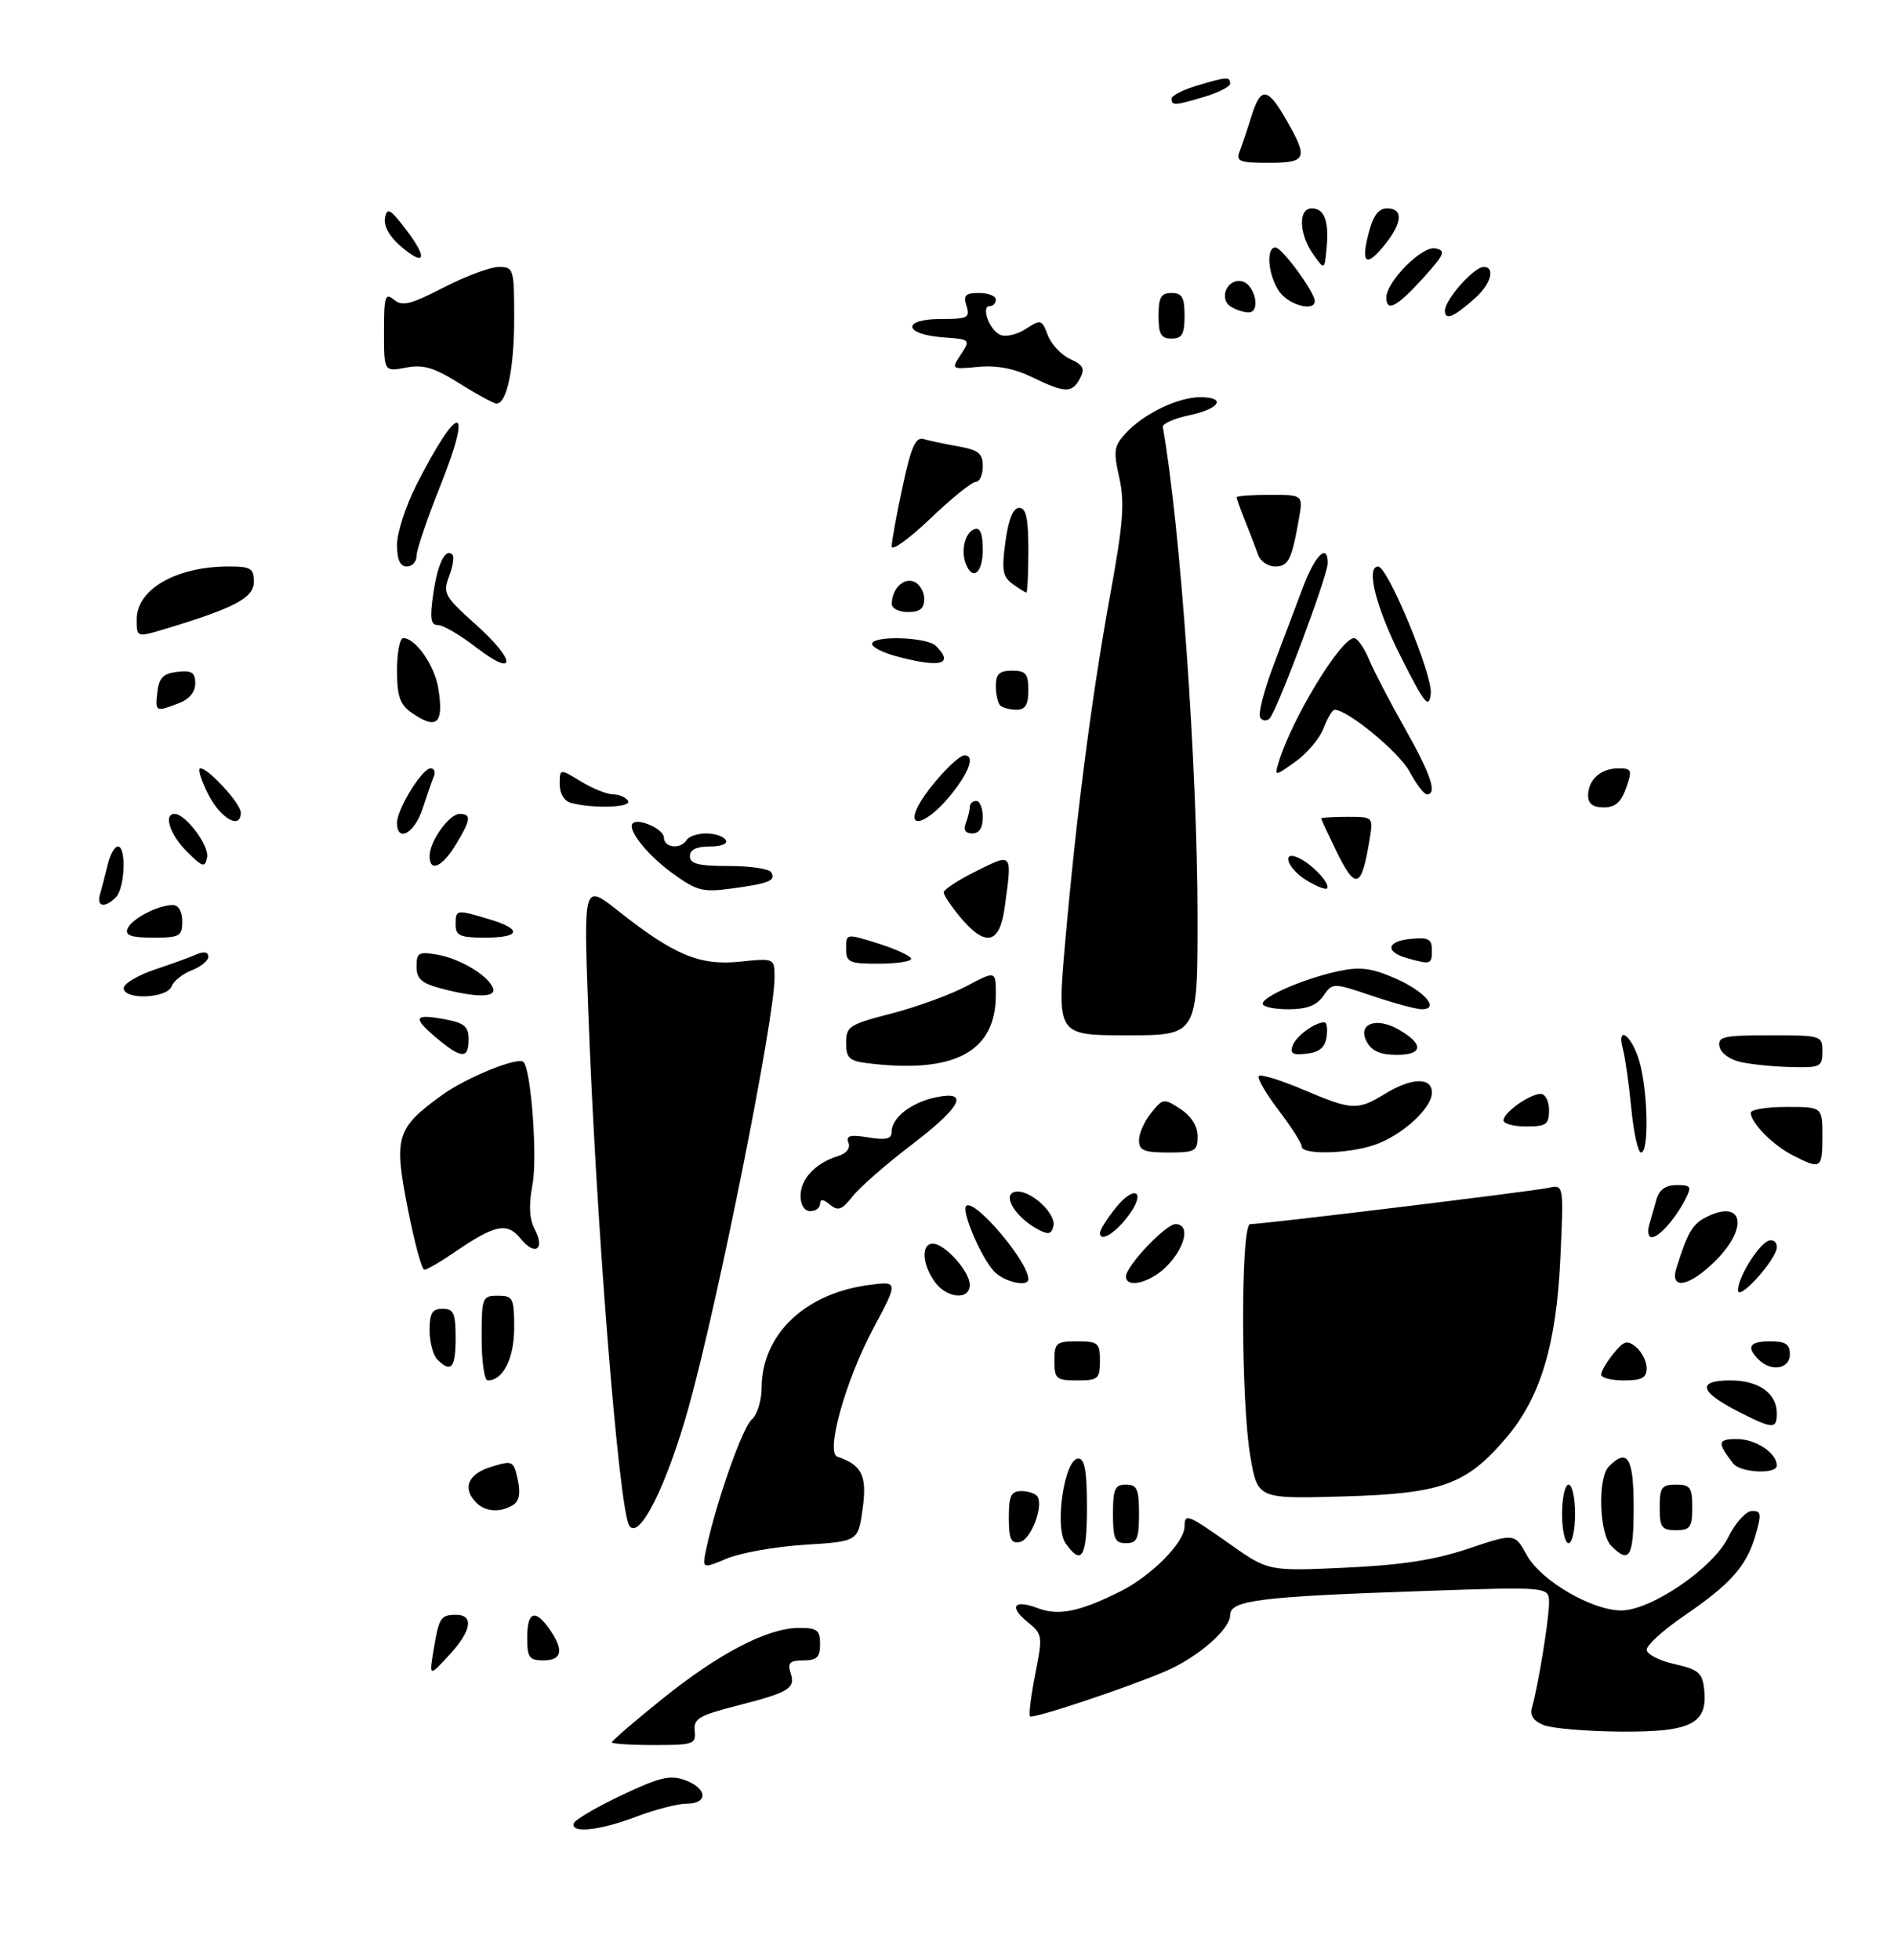 <?xml version="1.0" encoding="UTF-8" standalone="no"?>
<!DOCTYPE svg PUBLIC "-//W3C//DTD SVG 1.1//EN" "http://www.w3.org/Graphics/SVG/1.1/DTD/svg11.dtd" >
<svg xmlns="http://www.w3.org/2000/svg" xmlns:xlink="http://www.w3.org/1999/xlink" version="1.1" viewBox="0 0 291 301">
 <g >
 <path fill="currentColor"
d=" M 88.17 280.01 C 88.35 279.47 91.65 277.53 95.50 275.71 C 101.34 272.94 102.96 272.55 105.25 273.39 C 108.68 274.63 108.86 277.00 105.51 277.00 C 104.14 277.00 100.65 277.90 97.76 279.00 C 92.12 281.14 87.62 281.62 88.17 280.01 Z  M 94.00 267.58 C 94.00 267.35 97.49 264.35 101.75 260.92 C 110.47 253.90 117.93 250.02 122.75 250.01 C 125.55 250.00 126.00 250.34 126.00 252.50 C 126.00 254.52 125.50 255.00 123.43 255.00 C 121.36 255.00 120.98 255.37 121.47 256.92 C 122.24 259.32 121.30 259.89 113.11 261.99 C 107.37 263.46 106.53 263.96 106.74 265.84 C 106.96 267.86 106.54 268.00 100.49 268.00 C 96.92 268.00 94.00 267.81 94.00 267.58 Z  M 237.18 264.94 C 235.61 264.31 235.03 263.44 235.37 262.26 C 236.30 259.08 238.00 248.68 238.00 246.16 C 238.00 243.68 238.00 243.68 218.75 244.34 C 193.43 245.21 189.00 245.76 189.00 248.05 C 189.00 250.21 184.05 254.52 179.13 256.64 C 173.26 259.17 158.69 264.02 158.26 263.59 C 158.04 263.37 158.40 260.46 159.06 257.11 C 160.22 251.22 160.18 250.97 157.88 249.10 C 154.95 246.73 155.78 245.59 159.43 246.97 C 162.63 248.19 165.84 247.54 172.12 244.41 C 176.93 242.00 182.00 236.88 182.00 234.42 C 182.00 232.37 182.46 232.55 188.98 237.15 C 194.87 241.30 194.87 241.30 206.69 240.76 C 215.37 240.36 220.41 239.58 225.62 237.83 C 232.72 235.45 232.72 235.45 234.61 238.87 C 236.75 242.75 244.59 247.33 249.09 247.33 C 253.66 247.33 263.17 240.85 265.50 236.14 C 266.60 233.91 268.24 232.07 269.16 232.05 C 270.60 232.01 270.67 232.49 269.73 235.75 C 268.35 240.51 265.94 243.24 258.75 248.15 C 255.59 250.31 253.00 252.65 253.00 253.35 C 253.00 254.04 254.91 255.04 257.25 255.56 C 260.90 256.37 261.55 256.90 261.82 259.34 C 262.44 264.71 259.93 266.01 249.10 265.94 C 243.82 265.90 238.46 265.45 237.18 264.94 Z  M 66.60 253.50 C 67.44 248.42 67.70 248.00 70.06 248.00 C 72.88 248.00 72.44 250.49 68.97 254.23 C 65.94 257.50 65.94 257.50 66.60 253.50 Z  M 81.00 251.50 C 81.00 247.48 82.21 247.03 84.44 250.22 C 86.68 253.42 86.37 255.00 83.50 255.00 C 81.31 255.00 81.00 254.57 81.00 251.50 Z  M 108.54 237.73 C 110.07 230.59 114.10 219.16 115.51 217.99 C 116.33 217.31 117.01 215.12 117.02 213.13 C 117.05 205.01 123.58 198.71 133.33 197.37 C 138.07 196.72 138.07 196.72 134.13 204.11 C 129.90 212.03 126.81 223.10 128.66 223.72 C 132.43 224.98 133.24 226.64 132.54 231.69 C 131.85 236.73 131.85 236.73 123.67 237.24 C 119.18 237.52 113.78 238.48 111.67 239.36 C 107.85 240.96 107.85 240.96 108.54 237.73 Z  M 163.72 237.02 C 161.97 234.52 163.54 224.00 165.67 224.00 C 166.66 224.00 167.00 225.92 167.00 231.50 C 167.00 239.16 166.19 240.53 163.72 237.02 Z  M 247.57 237.43 C 245.69 235.54 245.43 226.97 247.20 225.20 C 250.07 222.33 251.00 223.88 251.00 231.50 C 251.00 239.13 250.37 240.23 247.57 237.43 Z  M 155.00 233.07 C 155.00 229.71 155.34 229.00 156.94 229.00 C 158.01 229.00 159.11 229.38 159.40 229.84 C 160.36 231.39 158.37 236.50 156.68 236.82 C 155.33 237.08 155.00 236.35 155.00 233.07 Z  M 171.00 232.50 C 171.00 228.67 171.30 228.00 173.00 228.00 C 174.70 228.00 175.00 228.67 175.00 232.50 C 175.00 236.33 174.70 237.00 173.00 237.00 C 171.30 237.00 171.00 236.33 171.00 232.50 Z  M 240.00 232.50 C 240.00 230.03 240.45 228.00 241.00 228.00 C 241.55 228.00 242.00 230.03 242.00 232.50 C 242.00 234.97 241.55 237.00 241.00 237.00 C 240.45 237.00 240.00 234.97 240.00 232.50 Z  M 96.67 234.27 C 95.06 231.61 91.51 186.84 90.36 154.60 C 89.68 135.70 89.68 135.70 95.02 139.92 C 103.58 146.69 107.52 148.33 113.69 147.69 C 119.00 147.14 119.00 147.14 119.00 150.18 C 119.00 156.51 110.35 199.77 105.84 216.00 C 102.46 228.16 98.16 236.72 96.67 234.27 Z  M 255.00 231.50 C 255.00 228.43 255.31 228.00 257.50 228.00 C 259.69 228.00 260.00 228.43 260.00 231.50 C 260.00 234.57 259.69 235.00 257.50 235.00 C 255.31 235.00 255.00 234.57 255.00 231.50 Z  M 73.20 230.80 C 70.98 228.58 71.88 226.37 75.44 225.28 C 78.78 224.25 78.91 224.32 79.55 227.24 C 80.00 229.28 79.78 230.53 78.86 231.11 C 76.93 232.33 74.60 232.20 73.20 230.80 Z  M 192.12 223.76 C 190.64 215.29 190.61 188.00 192.08 188.00 C 194.07 188.00 235.47 182.96 237.88 182.43 C 240.26 181.90 240.26 181.90 239.74 193.20 C 239.13 206.57 236.67 214.69 231.34 220.91 C 225.24 228.04 221.47 229.39 206.37 229.82 C 193.24 230.19 193.24 230.19 192.12 223.76 Z  M 266.28 224.75 C 263.80 221.54 263.88 221.00 266.87 221.00 C 269.75 221.00 273.00 223.16 273.00 225.07 C 273.00 226.46 267.39 226.19 266.28 224.75 Z  M 267.01 216.75 C 261.11 213.74 260.68 212.00 265.85 212.00 C 270.21 212.00 273.00 213.97 273.00 217.07 C 273.00 219.53 272.39 219.49 267.01 216.75 Z  M 74.00 205.50 C 74.00 199.23 74.09 199.00 76.50 199.00 C 78.83 199.00 79.00 199.34 79.00 203.93 C 79.00 208.62 77.30 212.00 74.93 212.00 C 74.42 212.00 74.00 209.07 74.00 205.50 Z  M 162.00 209.00 C 162.00 206.24 162.28 206.00 165.50 206.00 C 168.72 206.00 169.00 206.24 169.00 209.00 C 169.00 211.76 168.72 212.00 165.50 212.00 C 162.28 212.00 162.00 211.76 162.00 209.00 Z  M 246.00 211.11 C 246.00 210.62 246.85 209.17 247.89 207.89 C 249.50 205.90 250.00 205.76 251.39 206.90 C 252.27 207.64 253.00 209.09 253.00 210.12 C 253.00 211.60 252.26 212.00 249.50 212.00 C 247.57 212.00 246.00 211.60 246.00 211.11 Z  M 67.20 208.80 C 66.54 208.14 66.00 206.12 66.00 204.30 C 66.00 201.67 66.40 201.00 68.00 201.00 C 69.70 201.00 70.00 201.67 70.00 205.50 C 70.00 210.11 69.31 210.91 67.20 208.80 Z  M 270.20 208.80 C 268.25 206.85 268.80 206.00 272.00 206.00 C 274.33 206.00 275.00 206.44 275.00 208.00 C 275.00 210.26 272.13 210.73 270.20 208.80 Z  M 143.56 196.78 C 141.65 194.06 141.53 191.00 143.33 191.00 C 145.16 191.00 149.00 195.27 149.00 197.31 C 149.00 199.77 145.40 199.41 143.56 196.78 Z  M 267.03 198.15 C 266.99 196.27 270.13 191.16 271.70 190.56 C 272.41 190.29 273.00 190.72 273.00 191.52 C 273.00 193.37 267.07 199.96 267.03 198.15 Z  M 152.69 195.21 C 150.66 192.97 147.69 185.97 148.45 185.21 C 149.69 183.98 158.00 193.75 158.00 196.45 C 158.00 197.74 154.17 196.85 152.69 195.21 Z  M 173.00 196.03 C 173.00 194.44 179.10 188.00 180.60 188.00 C 182.83 188.00 182.23 191.28 179.46 194.26 C 177.00 196.91 173.00 198.01 173.00 196.03 Z  M 257.57 194.75 C 259.20 189.51 260.01 188.06 261.89 187.06 C 267.70 183.95 268.85 188.35 263.60 193.60 C 259.58 197.62 256.49 198.21 257.57 194.75 Z  M 62.63 185.50 C 60.49 174.56 60.89 173.27 67.91 168.18 C 71.64 165.48 79.59 162.25 80.43 163.10 C 81.60 164.26 82.60 177.78 81.82 181.88 C 81.22 185.08 81.32 187.19 82.14 188.75 C 83.80 191.88 82.22 192.98 80.00 190.24 C 77.90 187.65 76.07 188.04 69.71 192.40 C 67.62 193.83 65.59 195.00 65.20 195.00 C 64.80 195.00 63.65 190.72 62.63 185.50 Z  M 159.50 188.82 C 155.71 186.80 153.68 183.00 156.39 183.00 C 158.64 183.00 162.25 186.46 161.86 188.24 C 161.57 189.55 161.10 189.67 159.50 188.82 Z  M 169.00 189.33 C 169.01 188.88 170.09 187.15 171.42 185.50 C 174.35 181.84 176.17 182.96 173.37 186.70 C 171.34 189.43 169.00 190.84 169.00 189.33 Z  M 253.35 188.25 C 253.62 187.29 254.13 185.49 254.49 184.25 C 254.93 182.70 255.90 182.00 257.60 182.00 C 259.84 182.00 259.96 182.21 258.91 184.25 C 257.35 187.25 254.90 190.00 253.78 190.00 C 253.28 190.00 253.08 189.21 253.35 188.25 Z  M 123.00 183.65 C 123.00 181.07 125.31 178.60 128.70 177.57 C 130.04 177.16 130.69 176.35 130.36 175.50 C 129.94 174.40 130.59 174.22 133.41 174.68 C 136.17 175.13 137.00 174.92 137.00 173.79 C 137.00 171.66 139.99 169.33 143.75 168.53 C 149.05 167.41 147.74 169.96 139.99 175.87 C 136.13 178.81 132.08 182.35 130.99 183.74 C 129.35 185.82 128.75 186.04 127.51 185.00 C 126.47 184.14 126.00 184.10 126.00 184.88 C 126.00 185.49 125.33 186.00 124.50 186.00 C 123.59 186.00 123.00 185.07 123.00 183.65 Z  M 275.50 177.46 C 272.40 175.89 269.00 172.45 269.00 170.89 C 269.00 170.40 271.48 170.00 274.50 170.00 C 280.00 170.00 280.00 170.00 280.00 174.50 C 280.00 179.50 279.78 179.64 275.50 177.46 Z  M 175.00 175.11 C 175.00 174.07 175.84 172.18 176.87 170.91 C 178.68 168.67 178.82 168.65 181.37 170.32 C 183.04 171.42 184.00 172.95 184.00 174.52 C 184.00 176.79 183.62 177.00 179.50 177.00 C 175.75 177.00 175.00 176.68 175.00 175.11 Z  M 200.00 176.08 C 200.00 175.57 198.39 173.05 196.43 170.48 C 194.47 167.91 193.11 165.55 193.42 165.25 C 193.73 164.94 196.79 165.89 200.24 167.35 C 207.73 170.53 208.55 170.57 212.77 168.00 C 216.92 165.47 220.00 165.39 220.00 167.81 C 220.00 170.22 215.33 174.45 211.10 175.86 C 207.01 177.23 200.00 177.37 200.00 176.08 Z  M 250.64 170.25 C 250.28 166.54 249.71 162.49 249.38 161.25 C 248.31 157.31 250.63 158.84 251.84 162.87 C 253.19 167.36 253.40 177.00 252.14 177.00 C 251.67 177.00 251.00 173.96 250.64 170.25 Z  M 231.00 172.06 C 231.00 170.86 235.03 168.00 236.72 168.00 C 237.43 168.00 238.00 169.12 238.00 170.50 C 238.00 172.69 237.57 173.00 234.50 173.00 C 232.57 173.00 231.00 172.58 231.00 172.06 Z  M 133.25 163.28 C 130.48 162.93 130.00 162.47 130.00 160.16 C 130.00 157.63 130.49 157.32 137.01 155.64 C 140.86 154.64 146.04 152.76 148.51 151.44 C 153.00 149.06 153.00 149.06 153.00 152.81 C 153.00 161.56 146.63 164.94 133.25 163.28 Z  M 267.51 163.12 C 265.81 162.76 264.38 161.74 264.19 160.74 C 263.89 159.20 264.79 159.00 271.93 159.00 C 279.87 159.00 280.00 159.04 280.00 161.50 C 280.00 163.83 279.68 163.99 275.25 163.88 C 272.64 163.82 269.16 163.48 267.51 163.12 Z  M 67.03 159.38 C 63.31 156.24 63.60 155.65 68.40 156.55 C 71.34 157.10 72.00 157.66 72.00 159.61 C 72.00 162.68 70.89 162.62 67.03 159.38 Z  M 198.62 160.54 C 199.19 159.06 202.03 157.00 203.50 157.00 C 203.85 157.00 204.00 158.01 203.82 159.25 C 203.59 160.86 202.72 161.59 200.76 161.82 C 198.59 162.07 198.14 161.80 198.62 160.54 Z  M 209.99 159.99 C 208.53 157.26 211.38 156.14 214.83 158.08 C 218.79 160.32 218.70 162.00 214.62 162.00 C 212.09 162.00 210.76 161.42 209.99 159.99 Z  M 163.65 144.75 C 165.41 124.84 167.76 106.76 170.59 91.25 C 172.58 80.38 172.82 77.17 171.97 73.36 C 171.03 69.17 171.14 68.48 173.08 66.41 C 175.82 63.49 181.04 61.00 184.40 61.00 C 188.50 61.00 187.43 62.79 182.75 63.77 C 180.41 64.25 178.57 65.07 178.66 65.58 C 181.34 80.66 183.98 117.83 183.99 140.75 C 184.00 159.00 184.00 159.00 173.20 159.00 C 162.40 159.00 162.40 159.00 163.65 144.75 Z  M 194.00 154.15 C 194.00 153.03 200.46 150.25 205.64 149.15 C 208.94 148.44 210.70 148.66 214.32 150.23 C 218.87 152.20 221.29 155.00 218.44 155.00 C 217.61 155.00 214.20 154.08 210.85 152.95 C 204.76 150.90 204.76 150.90 203.32 152.95 C 202.29 154.43 200.79 155.00 197.94 155.00 C 195.77 155.00 194.00 154.62 194.00 154.15 Z  M 19.01 151.75 C 19.02 151.06 21.16 149.79 23.76 148.91 C 26.37 148.04 29.29 146.98 30.25 146.55 C 31.34 146.08 32.00 146.21 32.00 146.92 C 32.00 147.54 30.86 148.48 29.47 149.01 C 28.09 149.54 26.69 150.65 26.37 151.48 C 25.65 153.36 18.99 153.60 19.01 151.75 Z  M 67.75 151.80 C 64.75 151.00 64.00 150.33 64.00 148.43 C 64.00 146.29 64.33 146.11 67.25 146.63 C 70.77 147.25 75.14 149.91 75.77 151.81 C 76.24 153.22 73.09 153.22 67.75 151.80 Z  M 130.00 145.67 C 130.00 143.35 130.00 143.35 134.99 144.92 C 137.73 145.79 139.98 146.84 139.99 147.25 C 139.99 147.66 137.75 148.00 135.00 148.00 C 130.43 148.00 130.00 147.80 130.00 145.67 Z  M 216.19 147.15 C 212.75 146.18 213.05 144.54 216.75 144.19 C 219.47 143.92 220.00 144.21 220.00 145.94 C 220.00 148.12 219.83 148.17 216.19 147.15 Z  M 19.59 142.64 C 20.16 141.14 24.25 139.00 26.55 139.00 C 27.43 139.00 28.00 139.98 28.00 141.50 C 28.00 143.79 27.63 144.00 23.53 144.00 C 20.17 144.00 19.19 143.66 19.59 142.64 Z  M 70.00 142.00 C 70.00 139.66 70.08 139.65 75.13 141.16 C 80.31 142.71 80.02 144.00 74.50 144.00 C 70.67 144.00 70.00 143.70 70.00 142.00 Z  M 147.59 140.92 C 146.17 139.23 145.00 137.49 145.00 137.05 C 145.00 136.61 147.25 135.14 150.00 133.78 C 155.63 130.99 155.53 130.86 154.36 139.36 C 153.59 145.01 151.44 145.50 147.59 140.92 Z  M 15.39 137.25 C 15.67 136.29 16.20 134.26 16.56 132.75 C 16.92 131.24 17.62 130.00 18.11 130.00 C 19.44 130.00 19.19 136.41 17.80 137.80 C 16.05 139.55 14.79 139.27 15.39 137.25 Z  M 103.29 134.09 C 99.45 131.31 96.31 127.36 97.21 126.45 C 98.09 125.58 102.00 127.35 102.00 128.62 C 102.00 130.21 104.58 130.49 105.50 129.00 C 105.84 128.45 107.19 128.00 108.50 128.00 C 109.81 128.00 111.16 128.45 111.50 129.00 C 111.86 129.58 110.84 130.00 109.06 130.00 C 107.01 130.00 106.00 130.49 106.00 131.50 C 106.00 132.67 107.33 133.00 111.94 133.00 C 115.21 133.00 118.14 133.42 118.46 133.93 C 119.26 135.24 118.22 135.67 112.48 136.45 C 107.94 137.06 107.08 136.84 103.29 134.09 Z  M 200.74 135.20 C 197.61 133.30 196.78 130.28 199.83 131.91 C 201.96 133.05 204.47 135.86 203.88 136.45 C 203.66 136.68 202.24 136.11 200.74 135.20 Z  M 205.20 130.47 C 203.99 127.98 203.00 125.84 203.00 125.70 C 203.00 125.57 204.80 125.45 207.00 125.45 C 211.01 125.45 211.01 125.45 210.42 128.98 C 209.17 136.56 208.28 136.82 205.20 130.47 Z  M 28.73 130.80 C 26.12 128.21 25.07 125.00 26.83 125.00 C 28.51 125.00 32.17 129.88 31.82 131.66 C 31.49 133.30 31.16 133.21 28.73 130.80 Z  M 66.00 131.46 C 66.00 129.22 69.01 125.00 70.62 125.00 C 72.47 125.00 72.36 125.90 70.01 129.75 C 67.91 133.20 66.00 134.01 66.00 131.46 Z  M 61.00 126.37 C 61.00 124.26 64.86 118.00 66.16 118.00 C 66.72 118.00 66.93 118.56 66.65 119.25 C 66.36 119.94 65.58 122.19 64.91 124.25 C 63.68 128.00 61.00 129.45 61.00 126.37 Z  M 148.39 126.42 C 148.73 125.55 149.00 124.42 149.00 123.92 C 149.00 123.41 149.45 123.00 150.00 123.00 C 150.55 123.00 151.00 124.12 151.00 125.50 C 151.00 127.13 150.44 128.00 149.39 128.00 C 148.34 128.00 147.99 127.46 148.39 126.42 Z  M 32.00 122.00 C 30.88 119.80 30.33 118.00 30.79 118.00 C 32.04 118.00 37.00 123.43 37.00 124.80 C 37.00 127.48 33.91 125.74 32.00 122.00 Z  M 141.09 123.75 C 142.51 120.99 147.08 116.00 148.19 116.00 C 149.86 116.00 148.90 118.66 145.93 122.27 C 142.42 126.53 139.14 127.53 141.09 123.75 Z  M 87.75 123.31 C 86.69 123.03 86.00 121.90 86.00 120.44 C 86.00 118.03 86.00 118.03 89.25 120.01 C 91.04 121.10 93.26 121.99 94.19 122.00 C 95.12 122.00 96.16 122.45 96.50 123.00 C 97.12 124.01 91.22 124.22 87.75 123.31 Z  M 244.00 122.20 C 244.00 119.75 245.94 118.00 248.65 118.00 C 250.71 118.00 250.81 118.25 249.85 121.00 C 249.08 123.21 248.17 124.00 246.40 124.00 C 244.76 124.00 244.00 123.43 244.00 122.20 Z  M 216.56 118.48 C 214.97 115.52 207.05 109.00 205.05 109.00 C 204.71 109.00 203.96 110.27 203.37 111.82 C 202.79 113.37 200.84 115.69 199.04 116.97 C 195.77 119.30 195.77 119.30 196.51 116.90 C 198.59 110.20 206.03 98.00 208.04 98.00 C 208.55 98.00 209.59 99.47 210.34 101.27 C 211.09 103.07 213.57 107.84 215.85 111.86 C 219.84 118.90 220.87 122.00 219.23 122.00 C 218.80 122.00 217.60 120.42 216.56 118.48 Z  M 63.22 109.44 C 61.44 108.19 61.00 106.92 61.00 102.94 C 61.00 100.22 61.43 98.00 61.96 98.00 C 63.85 98.00 66.77 102.18 67.34 105.71 C 68.23 111.17 67.12 112.17 63.22 109.44 Z  M 193.62 110.19 C 193.28 109.65 194.18 106.12 195.60 102.35 C 197.03 98.58 199.08 93.14 200.17 90.25 C 202.06 85.23 204.00 83.32 204.00 86.49 C 204.00 88.38 196.21 109.19 195.07 110.33 C 194.61 110.79 193.95 110.73 193.62 110.19 Z  M 24.18 106.25 C 24.43 104.09 25.09 103.43 27.25 103.18 C 29.47 102.93 30.00 103.27 30.00 104.96 C 30.00 106.28 29.06 107.41 27.43 108.02 C 23.89 109.37 23.83 109.34 24.18 106.25 Z  M 153.67 108.33 C 153.30 107.97 153.00 106.62 153.00 105.33 C 153.00 103.51 153.55 103.00 155.50 103.00 C 157.61 103.00 158.00 103.47 158.00 106.00 C 158.00 108.24 157.54 109.00 156.17 109.00 C 155.16 109.00 154.03 108.70 153.67 108.33 Z  M 215.25 100.91 C 211.40 93.28 209.81 86.99 211.75 87.01 C 213.24 87.03 220.16 103.75 219.83 106.54 C 219.54 108.94 218.93 108.19 215.25 100.91 Z  M 73.11 99.39 C 70.70 97.52 68.09 96.00 67.30 96.00 C 66.17 96.00 66.02 95.01 66.56 91.25 C 67.22 86.59 68.43 84.10 69.51 85.18 C 69.81 85.48 69.58 86.97 69.00 88.51 C 68.01 91.11 68.28 91.59 73.12 95.93 C 79.37 101.52 79.36 104.21 73.11 99.39 Z  M 137.75 100.80 C 135.69 100.25 134.00 99.40 134.00 98.90 C 134.00 97.56 142.41 97.81 143.80 99.20 C 146.65 102.05 144.55 102.60 137.75 100.80 Z  M 21.00 95.11 C 21.00 90.49 27.09 87.00 35.15 87.00 C 38.53 87.00 39.00 87.29 39.00 89.36 C 39.00 91.82 36.06 93.37 25.31 96.61 C 21.00 97.90 21.00 97.90 21.00 95.11 Z  M 137.02 92.75 C 137.04 90.46 138.78 88.70 140.40 89.32 C 141.28 89.66 142.00 90.85 142.00 91.97 C 142.00 93.47 141.35 94.00 139.50 94.00 C 138.12 94.00 137.01 93.44 137.02 92.75 Z  M 155.57 89.68 C 154.05 88.56 153.88 87.54 154.48 83.18 C 154.95 79.73 155.66 78.00 156.59 78.00 C 157.66 78.00 158.00 79.58 158.00 84.50 C 158.00 88.08 157.86 91.00 157.69 91.00 C 157.52 91.00 156.57 90.40 155.57 89.68 Z  M 148.38 86.56 C 147.59 84.48 148.30 81.73 149.75 81.25 C 150.59 80.97 151.00 81.99 151.00 84.42 C 151.00 88.00 149.43 89.28 148.38 86.56 Z  M 61.00 83.66 C 61.00 81.82 62.35 77.66 64.01 74.41 C 70.55 61.57 72.78 61.80 67.58 74.79 C 65.61 79.72 64.00 84.48 64.00 85.37 C 64.00 86.27 63.33 87.00 62.50 87.00 C 61.47 87.00 61.00 85.96 61.00 83.66 Z  M 193.32 85.25 C 192.98 84.29 192.10 81.98 191.35 80.13 C 190.61 78.27 190.00 76.59 190.00 76.38 C 190.00 76.17 192.30 76.00 195.11 76.00 C 200.22 76.00 200.22 76.00 199.56 79.75 C 198.45 86.00 197.95 87.00 195.90 87.00 C 194.82 87.00 193.66 86.21 193.32 85.25 Z  M 137.00 83.93 C 137.00 83.17 137.75 79.04 138.67 74.76 C 140.00 68.59 140.67 67.07 141.92 67.43 C 142.79 67.69 145.19 68.19 147.25 68.56 C 150.35 69.11 151.00 69.64 151.00 71.61 C 151.00 72.93 150.52 74.00 149.93 74.00 C 149.33 74.00 146.18 76.54 142.93 79.65 C 139.67 82.76 137.00 84.68 137.00 83.93 Z  M 70.61 58.90 C 66.70 56.44 65.06 55.95 62.36 56.46 C 59.00 57.09 59.00 57.09 59.00 50.92 C 59.00 45.49 59.18 44.91 60.53 46.03 C 61.80 47.08 63.11 46.76 68.17 44.15 C 71.53 42.42 75.34 41.00 76.64 41.00 C 78.92 41.00 79.00 41.26 79.00 48.93 C 79.00 56.62 77.87 62.02 76.27 61.98 C 75.85 61.97 73.30 60.58 70.61 58.90 Z  M 158.50 57.89 C 155.83 56.59 153.11 56.08 150.31 56.34 C 146.14 56.74 146.13 56.73 147.64 54.43 C 149.13 52.15 149.09 52.12 144.90 51.81 C 138.84 51.37 138.49 49.00 144.48 49.00 C 148.68 49.00 149.07 48.80 148.50 47.00 C 147.98 45.35 148.32 45.00 150.43 45.00 C 151.84 45.00 153.00 45.45 153.00 46.00 C 153.00 46.55 152.59 47.00 152.09 47.00 C 150.64 47.00 152.05 50.80 153.74 51.45 C 154.59 51.78 156.35 51.35 157.65 50.49 C 159.91 49.01 160.07 49.06 160.99 51.48 C 161.52 52.88 163.08 54.53 164.44 55.15 C 166.45 56.07 166.73 56.63 165.92 58.14 C 164.71 60.42 163.62 60.38 158.50 57.89 Z  M 178.00 48.50 C 178.00 45.67 178.38 45.00 180.00 45.00 C 181.62 45.00 182.00 45.67 182.00 48.50 C 182.00 51.33 181.62 52.00 180.00 52.00 C 178.38 52.00 178.00 51.33 178.00 48.50 Z  M 222.00 47.71 C 222.00 46.02 226.46 41.00 227.95 41.00 C 229.76 41.00 229.10 43.56 226.75 45.68 C 223.37 48.72 222.00 49.30 222.00 47.71 Z  M 189.10 47.09 C 187.21 45.89 188.53 42.76 190.75 43.19 C 192.81 43.58 193.80 48.01 191.82 47.98 C 191.09 47.98 189.87 47.57 189.10 47.09 Z  M 196.56 44.78 C 194.83 42.32 194.46 38.00 195.96 38.00 C 196.96 38.00 202.00 44.87 202.00 46.23 C 202.00 47.92 198.02 46.86 196.56 44.78 Z  M 213.00 45.71 C 213.00 43.27 218.46 37.75 220.50 38.14 C 222.21 38.47 221.99 39.01 218.60 42.76 C 214.67 47.10 213.00 47.99 213.00 45.71 Z  M 201.75 39.03 C 199.57 35.94 199.44 32.00 201.53 32.00 C 203.50 32.00 204.22 33.95 203.82 38.15 C 203.50 41.50 203.50 41.50 201.75 39.03 Z  M 61.50 37.76 C 59.82 36.31 58.92 34.67 59.15 33.46 C 59.47 31.80 59.95 32.07 62.40 35.28 C 65.81 39.75 65.34 41.06 61.50 37.76 Z  M 210.23 36.00 C 210.96 33.11 211.77 32.00 213.12 32.00 C 215.58 32.00 215.50 34.09 212.93 37.37 C 209.99 41.10 209.05 40.63 210.23 36.00 Z  M 190.46 23.25 C 190.83 22.29 191.67 19.81 192.31 17.75 C 193.73 13.24 194.79 13.40 197.73 18.58 C 201.03 24.37 200.75 25.00 194.89 25.00 C 190.44 25.00 189.87 24.78 190.46 23.25 Z  M 180.00 15.16 C 180.00 14.70 181.74 13.80 183.87 13.16 C 188.48 11.78 189.00 11.74 189.00 12.84 C 189.00 13.30 187.26 14.20 185.13 14.84 C 180.52 16.22 180.00 16.26 180.00 15.16 Z "/>
</g>
</svg>